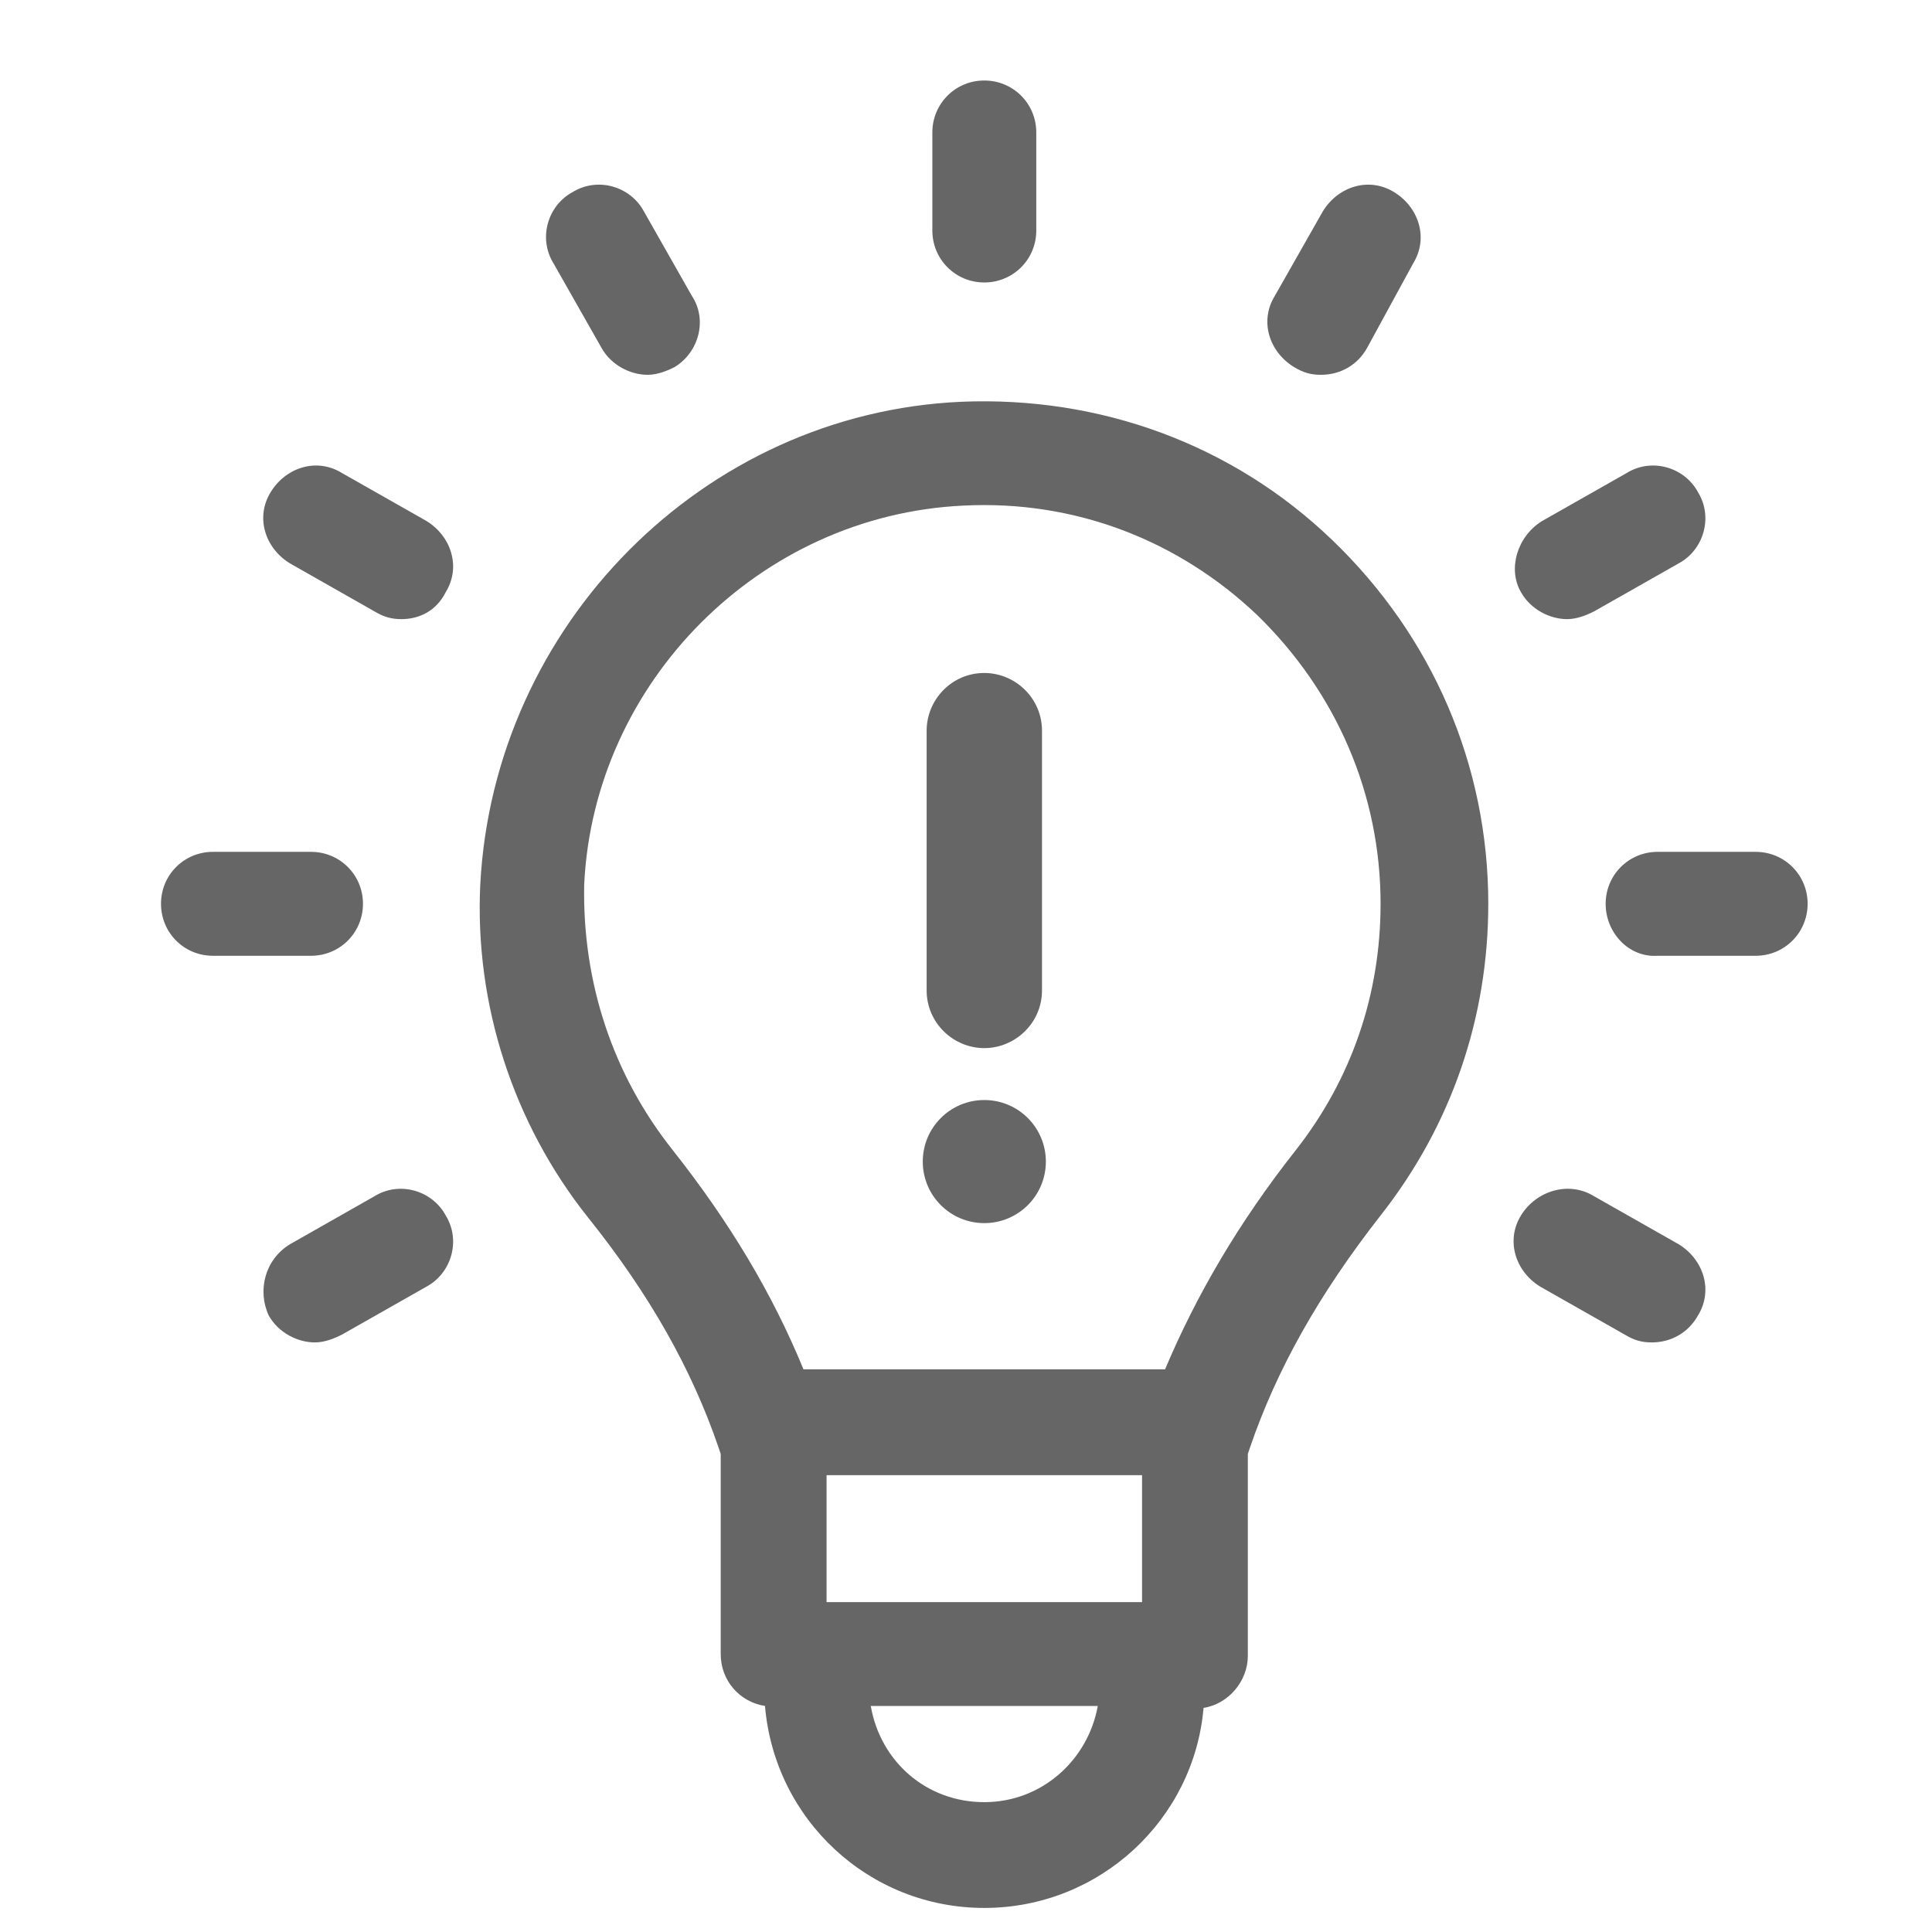 <svg width="24" height="24" viewBox="0 0 24 24" fill="none" xmlns="http://www.w3.org/2000/svg">
<path d="M12.227 13.02C11.845 13.02 11.511 12.709 11.511 12.303V9.077C11.511 8.694 11.821 8.36 12.227 8.36C12.61 8.36 12.944 8.671 12.944 9.077V12.303C12.944 12.709 12.61 13.02 12.227 13.02Z" fill="#666666"/>
<path d="M12.227 15.194C11.805 15.194 11.463 14.852 11.463 14.43C11.463 14.007 11.805 13.665 12.227 13.665C12.65 13.665 12.992 14.007 12.992 14.43C12.992 14.852 12.65 15.194 12.227 15.194Z" fill="#666666"/>
<path d="M11.94 4.991C13.661 4.919 15.31 5.516 16.552 6.711C17.795 7.906 18.488 9.507 18.488 11.227C18.488 12.637 18.034 13.976 17.15 15.099C16.385 16.078 15.859 17.01 15.525 17.99L15.501 18.062V20.571C15.501 20.881 15.262 21.168 14.951 21.216C14.832 22.602 13.661 23.701 12.227 23.701C10.793 23.701 9.622 22.602 9.503 21.192C9.192 21.144 8.953 20.881 8.953 20.547V18.062L8.929 17.99C8.595 17.01 8.069 16.078 7.304 15.123C6.372 13.952 5.895 12.47 5.966 10.989C6.134 7.763 8.738 5.134 11.94 4.991ZM12.227 22.387C12.944 22.387 13.517 21.861 13.637 21.192H10.817C10.937 21.885 11.51 22.387 12.227 22.387ZM10.268 19.902H14.187V18.325H10.268V19.902ZM8.356 14.286C9.073 15.194 9.598 16.078 9.981 17.01H14.473C14.856 16.102 15.381 15.194 16.098 14.286C16.791 13.402 17.15 12.351 17.15 11.227C17.15 9.865 16.6 8.599 15.62 7.643C14.64 6.711 13.35 6.209 11.964 6.281C9.431 6.401 7.376 8.479 7.257 10.989C7.233 12.207 7.615 13.354 8.356 14.286Z" fill="#666666"/>
<path d="M12.227 3.509C11.869 3.509 11.582 3.222 11.582 2.864V1.645C11.582 1.287 11.869 1 12.227 1C12.586 1 12.873 1.287 12.873 1.645V2.864C12.873 3.222 12.586 3.509 12.227 3.509Z" fill="#666666"/>
<path d="M16.983 4.321C16.863 4.537 16.648 4.656 16.409 4.656C16.29 4.656 16.194 4.632 16.075 4.56C15.764 4.369 15.644 3.987 15.836 3.676L16.433 2.625C16.624 2.314 17.006 2.195 17.317 2.386C17.628 2.577 17.747 2.959 17.556 3.27L16.983 4.321Z" fill="#666666"/>
<path d="M19.157 6.472L20.209 5.875C20.519 5.684 20.925 5.803 21.093 6.114C21.284 6.424 21.164 6.831 20.854 6.998L19.802 7.595C19.707 7.643 19.587 7.691 19.468 7.691C19.253 7.691 19.014 7.571 18.894 7.356C18.727 7.07 18.846 6.663 19.157 6.472Z" fill="#666666"/>
<path d="M19.946 11.227C19.946 10.869 20.233 10.582 20.591 10.582H21.81C22.168 10.582 22.455 10.869 22.455 11.227C22.455 11.586 22.168 11.873 21.81 11.873H20.591C20.233 11.897 19.946 11.586 19.946 11.227Z" fill="#666666"/>
<path d="M19.802 14.86L20.854 15.457C21.164 15.648 21.284 16.03 21.093 16.341C20.973 16.556 20.758 16.676 20.519 16.676C20.4 16.676 20.304 16.652 20.185 16.58L19.133 15.983C18.823 15.792 18.703 15.409 18.894 15.099C19.085 14.788 19.492 14.668 19.802 14.86Z" fill="#666666"/>
<path d="M3.601 15.457L4.652 14.86C4.963 14.668 5.369 14.788 5.537 15.099C5.728 15.409 5.608 15.816 5.298 15.983L4.246 16.58C4.151 16.628 4.031 16.676 3.912 16.676C3.697 16.676 3.458 16.556 3.338 16.341C3.195 16.03 3.29 15.648 3.601 15.457Z" fill="#666666"/>
<path d="M2.645 10.582H3.864C4.222 10.582 4.509 10.869 4.509 11.227C4.509 11.586 4.222 11.873 3.864 11.873H2.645C2.286 11.873 2 11.586 2 11.227C2 10.869 2.286 10.582 2.645 10.582Z" fill="#666666"/>
<path d="M4.987 7.691C4.868 7.691 4.772 7.667 4.652 7.595L3.601 6.998C3.29 6.807 3.171 6.424 3.362 6.114C3.553 5.803 3.936 5.684 4.246 5.875L5.298 6.472C5.608 6.663 5.728 7.046 5.537 7.356C5.417 7.595 5.202 7.691 4.987 7.691Z" fill="#666666"/>
<path d="M8.38 4.56C8.285 4.608 8.165 4.656 8.046 4.656C7.831 4.656 7.592 4.537 7.472 4.321L6.875 3.27C6.684 2.959 6.803 2.553 7.114 2.386C7.424 2.195 7.831 2.314 7.998 2.625L8.595 3.676C8.786 3.963 8.691 4.369 8.38 4.56Z" fill="#666666"/>
</svg>
